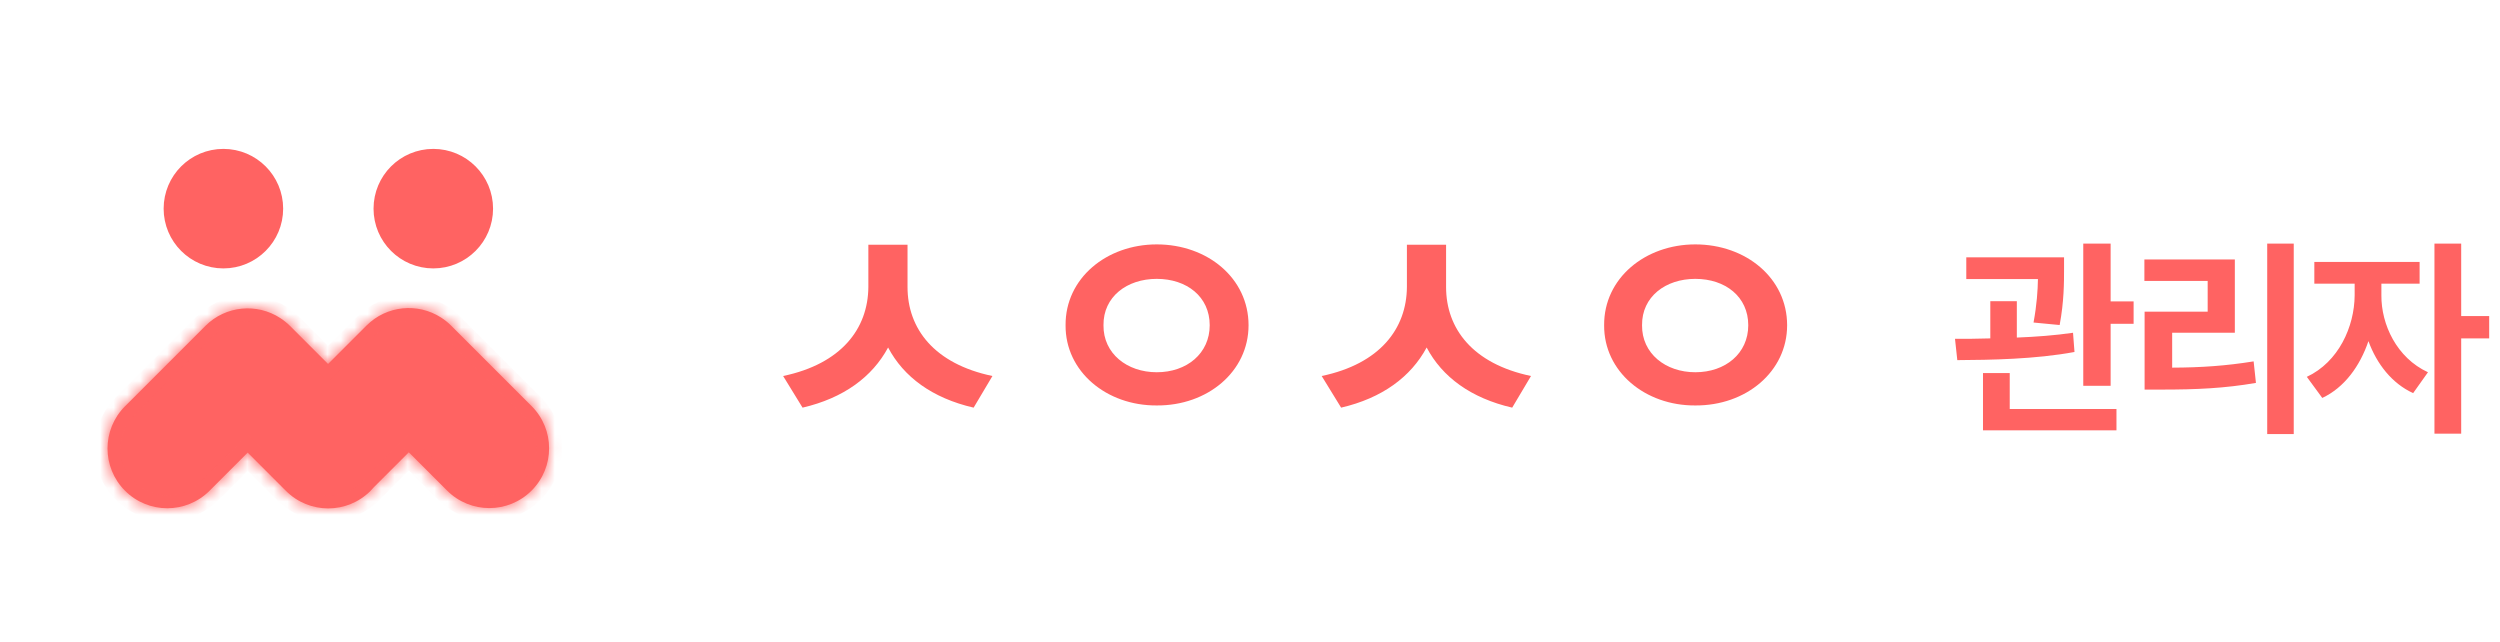 <svg width="187" height="48" viewBox="0 0 187 48" fill="none" xmlns="http://www.w3.org/2000/svg">
<circle cx="16.71" cy="15.607" r="3.99" fill="#FF6362" stroke="#FF6362" stroke-width="0.96"/>
<circle cx="32.411" cy="15.607" r="3.99" fill="#FF6362" stroke="#FF6362" stroke-width="0.96"/>
<mask id="path-3-inside-1_191_1308" fill="white">
<path fill-rule="evenodd" clip-rule="evenodd" d="M21.39 36.719L18.526 33.855L15.674 36.708C13.928 38.453 11.098 38.453 9.353 36.708C7.607 34.962 7.607 32.132 9.353 30.386L15.363 24.376C16.884 22.855 19.229 22.659 20.962 23.79C21.224 23.959 21.473 24.158 21.702 24.387L24.54 27.226L27.414 24.352C28.927 22.839 31.254 22.638 32.984 23.747C33.257 23.92 33.515 24.126 33.753 24.364L39.763 30.374C41.509 32.119 41.509 34.95 39.763 36.695C38.017 38.441 35.187 38.441 33.442 36.695L30.578 33.831L27.967 36.441C27.887 36.537 27.802 36.629 27.712 36.719C25.966 38.465 23.136 38.465 21.39 36.719Z"/>
</mask>
<path fill-rule="evenodd" clip-rule="evenodd" d="M21.39 36.719L18.526 33.855L15.674 36.708C13.928 38.453 11.098 38.453 9.353 36.708C7.607 34.962 7.607 32.132 9.353 30.386L15.363 24.376C16.884 22.855 19.229 22.659 20.962 23.79C21.224 23.959 21.473 24.158 21.702 24.387L24.54 27.226L27.414 24.352C28.927 22.839 31.254 22.638 32.984 23.747C33.257 23.92 33.515 24.126 33.753 24.364L39.763 30.374C41.509 32.119 41.509 34.95 39.763 36.695C38.017 38.441 35.187 38.441 33.442 36.695L30.578 33.831L27.967 36.441C27.887 36.537 27.802 36.629 27.712 36.719C25.966 38.465 23.136 38.465 21.39 36.719Z" fill="#FF6362"/>
<path d="M18.526 33.855L19.205 33.176L18.526 32.497L17.848 33.176L18.526 33.855ZM21.39 36.719L22.069 36.04L22.069 36.04L21.39 36.719ZM15.674 36.708L16.353 37.386L16.353 37.386L15.674 36.708ZM9.353 36.708L10.031 36.029L10.031 36.029L9.353 36.708ZM9.353 30.386L8.674 29.707L8.674 29.707L9.353 30.386ZM15.363 24.376L16.041 25.055L16.041 25.055L15.363 24.376ZM20.962 23.79L20.438 24.594L20.442 24.596L20.962 23.79ZM21.702 24.387L21.023 25.066L21.023 25.066L21.702 24.387ZM24.54 27.226L23.861 27.904L24.54 28.583L25.219 27.904L24.54 27.226ZM27.414 24.352L26.735 23.673L26.735 23.673L27.414 24.352ZM32.984 23.747L32.466 24.555L32.47 24.558L32.984 23.747ZM33.753 24.364L34.432 23.685L34.432 23.685L33.753 24.364ZM39.763 30.374L39.084 31.052L39.084 31.052L39.763 30.374ZM39.763 36.695L39.084 36.016L39.084 36.016L39.763 36.695ZM33.442 36.695L32.763 37.374L32.763 37.374L33.442 36.695ZM30.578 33.831L31.256 33.152L30.578 32.474L29.899 33.152L30.578 33.831ZM27.967 36.441L27.288 35.763L27.26 35.791L27.234 35.822L27.967 36.441ZM27.712 36.719L27.033 36.04L27.033 36.04L27.712 36.719ZM17.848 34.534L20.712 37.398L22.069 36.04L19.205 33.176L17.848 34.534ZM16.353 37.386L19.205 34.534L17.848 33.176L14.995 36.029L16.353 37.386ZM8.674 37.386C10.794 39.507 14.232 39.507 16.353 37.386L14.995 36.029C13.625 37.399 11.402 37.399 10.031 36.029L8.674 37.386ZM8.674 29.707C6.553 31.828 6.553 35.266 8.674 37.386L10.031 36.029C8.661 34.658 8.661 32.436 10.031 31.065L8.674 29.707ZM14.684 23.697L8.674 29.707L10.031 31.065L16.041 25.055L14.684 23.697ZM21.487 22.986C19.381 21.612 16.533 21.848 14.684 23.697L16.041 25.055C17.235 23.861 19.077 23.706 20.438 24.594L21.487 22.986ZM22.381 23.709C22.103 23.431 21.802 23.189 21.483 22.983L20.442 24.596C20.647 24.729 20.842 24.885 21.023 25.066L22.381 23.709ZM25.219 26.547L22.381 23.709L21.023 25.066L23.861 27.904L25.219 26.547ZM26.735 23.673L23.861 26.547L25.219 27.904L28.093 25.031L26.735 23.673ZM33.503 22.939C31.401 21.591 28.574 21.835 26.735 23.673L28.093 25.031C29.28 23.844 31.108 23.684 32.466 24.555L33.503 22.939ZM32.47 24.558C32.684 24.693 32.886 24.855 33.074 25.043L34.432 23.685C34.144 23.397 33.831 23.147 33.499 22.937L32.47 24.558ZM33.074 25.043L39.084 31.052L40.442 29.695L34.432 23.685L33.074 25.043ZM39.084 31.052C40.455 32.423 40.455 34.646 39.084 36.016L40.442 37.374C42.562 35.254 42.562 31.815 40.442 29.695L39.084 31.052ZM39.084 36.016C37.714 37.387 35.491 37.387 34.12 36.016L32.763 37.374C34.883 39.495 38.321 39.495 40.442 37.374L39.084 36.016ZM34.12 36.016L31.256 33.152L29.899 34.51L32.763 37.374L34.12 36.016ZM28.646 37.12L31.256 34.51L29.899 33.152L27.288 35.763L28.646 37.12ZM28.391 37.398C28.499 37.289 28.602 37.177 28.7 37.062L27.234 35.822C27.171 35.896 27.104 35.969 27.033 36.04L28.391 37.398ZM20.712 37.398C22.832 39.518 26.27 39.518 28.391 37.398L27.033 36.04C25.662 37.411 23.44 37.411 22.069 36.04L20.712 37.398Z" fill="#FF6362" mask="url(#path-3-inside-1_191_1308)"/>
<path d="M67.883 21.469C67.883 24.586 69.875 27.211 74.234 28.125L72.828 30.492C69.734 29.777 67.59 28.195 66.43 25.992C65.246 28.195 63.102 29.777 60.031 30.492L58.578 28.125C62.938 27.211 64.93 24.586 64.953 21.469V18.305H67.883V21.469ZM86.525 18.281C90.322 18.281 93.392 20.812 93.392 24.328C93.392 27.797 90.322 30.352 86.525 30.328C82.775 30.352 79.681 27.797 79.705 24.328C79.681 20.812 82.775 18.281 86.525 18.281ZM86.525 20.859C84.298 20.859 82.517 22.195 82.541 24.328C82.517 26.438 84.298 27.844 86.525 27.844C88.775 27.844 90.486 26.438 90.486 24.328C90.486 22.195 88.775 20.859 86.525 20.859ZM108.167 21.469C108.167 24.586 110.159 27.211 114.519 28.125L113.112 30.492C110.019 29.777 107.874 28.195 106.714 25.992C105.53 28.195 103.386 29.777 100.316 30.492L98.862 28.125C103.222 27.211 105.214 24.586 105.237 21.469V18.305H108.167V21.469ZM126.809 18.281C130.606 18.281 133.677 20.812 133.677 24.328C133.677 27.797 130.606 30.352 126.809 30.328C123.059 30.352 119.966 27.797 119.989 24.328C119.966 20.812 123.059 18.281 126.809 18.281ZM126.809 20.859C124.583 20.859 122.802 22.195 122.825 24.328C122.802 26.438 124.583 27.844 126.809 27.844C129.059 27.844 130.77 26.438 130.77 24.328C130.77 22.195 129.059 20.859 126.809 20.859Z" fill="#FF6362"/>
<path d="M154.391 19.25V20.141C154.391 21.125 154.391 22.547 154.062 24.312L152.109 24.125C152.359 22.758 152.422 21.727 152.438 20.875H147.078V19.25H154.391ZM150.859 22.531V25.25C152.273 25.195 153.727 25.086 155.062 24.891L155.172 26.328C152.219 26.875 148.875 26.922 146.406 26.938L146.234 25.344C147.031 25.344 147.93 25.344 148.875 25.312V22.531H150.859ZM157.875 18.219V22.547H159.594V24.219H157.875V28.859H155.828V18.219H157.875ZM158.312 30.594V32.188H148.328V27.906H150.328V30.594H158.312ZM171.572 18.219V32.469H169.587V18.219H171.572ZM167.166 19.406V24.891H162.478V27.5C164.642 27.492 166.486 27.367 168.572 27.031L168.744 28.641C166.4 29.047 164.291 29.141 161.697 29.141H160.416V23.312H165.134V21.016H160.4V19.406H167.166ZM178.128 22.094C178.112 24.266 179.269 26.766 181.612 27.844L180.503 29.406C178.917 28.68 177.784 27.227 177.159 25.516C176.519 27.398 175.355 28.992 173.706 29.766L172.55 28.188C174.925 27.078 176.112 24.438 176.128 22.094V21.219H173.112V19.594H180.987V21.219H178.128V22.094ZM184.097 18.219V23.641H186.191V25.312H184.097V32.438H182.097V18.219H184.097Z" fill="#FF6362"/>
</svg>
